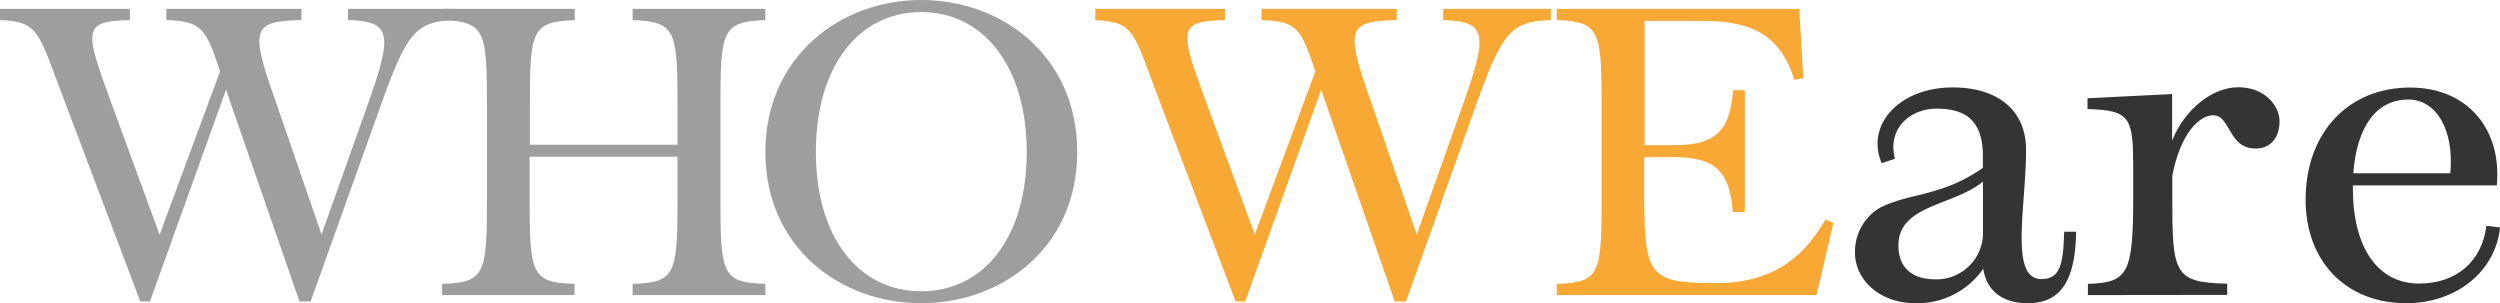 <svg id="Layer_1" data-name="Layer 1" xmlns="http://www.w3.org/2000/svg" viewBox="0 0 418.36 50.72"><defs><style>.cls-1{fill:#9e9e9e;}.cls-2{fill:#f7a835;}.cls-3{fill:#343432;}</style></defs><path class="cls-1" d="M23.5,50.71,11,17.64C6.4,5.63,6.73,3.89,0,3.62V1.74H21.76V3.62C14,3.82,14.05,5,18.47,17l8.26,22.54L36.85,12.2c-2.41-7.24-3.08-8.38-9-8.58V1.74H50.47V3.62c-8.11.2-8.72,1.27-4.36,13.48l7.72,22.41,7.58-21.33C65.77,6,65.64,3.82,58.26,3.62V1.74h18V3.62c-6.77.2-8.18,2.08-12.67,14.69L52,50.71H50.14L38.73,17.84c-.33-.94-.6-1.81-.87-2.62L25.11,50.71Z" transform="translate(-0.02 -0.26)"/><path class="cls-1" d="M74,49.64V47.76c7.31-.2,7.51-1.74,7.51-14.69V18.38c0-12.95-.2-14.49-7.51-14.76V1.74h22.2V3.62c-7.31.27-7.51,1.81-7.51,14.76v6.1H113.4v-6.1c0-12.95-.2-14.49-7.51-14.76V1.74h22.2V3.62c-7.31.27-7.51,1.81-7.51,14.76V33.07c0,13,.2,14.49,7.51,14.69v1.88h-22.2V47.76c7.31-.2,7.51-1.74,7.51-14.69V26.49H88.65v6.58c0,13,.2,14.49,7.51,14.69v1.88Z" transform="translate(-0.02 -0.26)"/><path class="cls-1" d="M154.19,51c-13.62,0-26.09-9.39-26.09-25.29S140.57.26,154.19.26s26.1,9.46,26.1,25.43S167.74,51,154.19,51Zm0-2c10.6,0,17.65-9.19,17.65-23.28S164.79,2.28,154.19,2.28s-17.64,9.25-17.64,23.41S143.59,49,154.19,49Z" transform="translate(-0.02 -0.26)"/><path class="cls-2" d="M206.79,50.71,194.24,17.64c-4.56-12-4.22-13.75-10.93-14V1.74H205V3.62c-7.78.2-7.71,1.34-3.28,13.35L210,39.51,220.14,12.2c-2.42-7.24-3.09-8.38-9-8.58V1.74h22.61V3.62c-8.12.2-8.72,1.27-4.36,13.48l7.71,22.41,7.58-21.33C249.05,6,248.92,3.82,241.54,3.62V1.74h18V3.62c-6.78.2-8.19,2.08-12.68,14.69L235.3,50.71h-1.88L222,17.84c-.34-.94-.61-1.81-.87-2.62L208.4,50.71Z" transform="translate(-0.02 -0.26)"/><path class="cls-2" d="M290,35.75c-.53-7.58-3.75-9.19-10-9.19h-4.83v6.37c0,13.35.8,14.7,11.6,14.7h.41c10.4,0,15.09-5.17,18.31-10.6l1.34.53L304,49.64H260.53V47.76c7.31-.2,7.51-1.74,7.51-14.69V18.38c0-12.95-.2-14.49-7.51-14.76V1.74h40.58l.68,11.6-1.48.27c-2.21-6.91-6.44-9.86-15.23-9.86h-9.86v20.8h4.83c6.24,0,9.46-1.61,10-9.19H292V35.75Z" transform="translate(-0.02 -0.26)"/><path class="cls-3" d="M339.35,51c-4.29,0-6.91-2.15-7.44-5.77A13.43,13.43,0,0,1,320.57,51c-6,0-10.13-3.89-10.13-8.52A8.52,8.52,0,0,1,314.67,35c5.1-2.55,10.26-1.81,17.17-6.65V26.36c0-5.23-2.21-7.92-7.71-7.92-4.5,0-8.32,3.36-7,8.39l-2.22.74c-2.75-6.44,3-12.68,11.88-12.68,7.31,0,12.28,3.62,12.28,10.46,0,9.46-2.82,21.61,2.55,21.61,3,0,3.69-2.15,3.82-7.92h2C347.34,47.63,344.59,51,339.35,51Zm-15.49-4a7.77,7.77,0,0,0,8-8V30.65c-5,4.09-14.15,3.89-14.15,10.67C317.69,44.88,319.83,47,323.86,47Z" transform="translate(-0.02 -0.26)"/><path class="cls-3" d="M349.42,49.64V47.76c6.77-.2,7.58-1.74,7.58-14.69v-4.7c0-8.45-.47-9.66-7.65-9.86V16.7L363.51,16v7.78c2.14-5.3,6.77-8.92,11.07-8.92,4.49,0,6.91,3.15,6.91,5.7s-1.35,4.56-4,4.56c-4.63,0-4.16-5.57-7.11-5.57-2.35,0-5.5,3.09-6.84,10.13v3.36c0,13,.2,14.49,9.19,14.69v1.88Z" transform="translate(-0.02 -0.26)"/><path class="cls-3" d="M402.68,51c-10.06,0-16.83-7-16.83-17.31,0-11.2,7.11-18.78,17.51-18.78,9.59,0,15.36,7,14.49,16.37H393.76v.53c0,9.87,4.16,15.9,11.07,15.9,6.24,0,10.53-3.69,11.27-9.66l2.28.27C417.65,45.68,411.07,51,402.68,51Zm-8.85-21.74h16.23c.68-7.17-2.28-12.34-7-12.34C397.72,16.9,394.43,21.39,393.83,29.24Z" transform="translate(-0.02 -0.26)"/></svg>